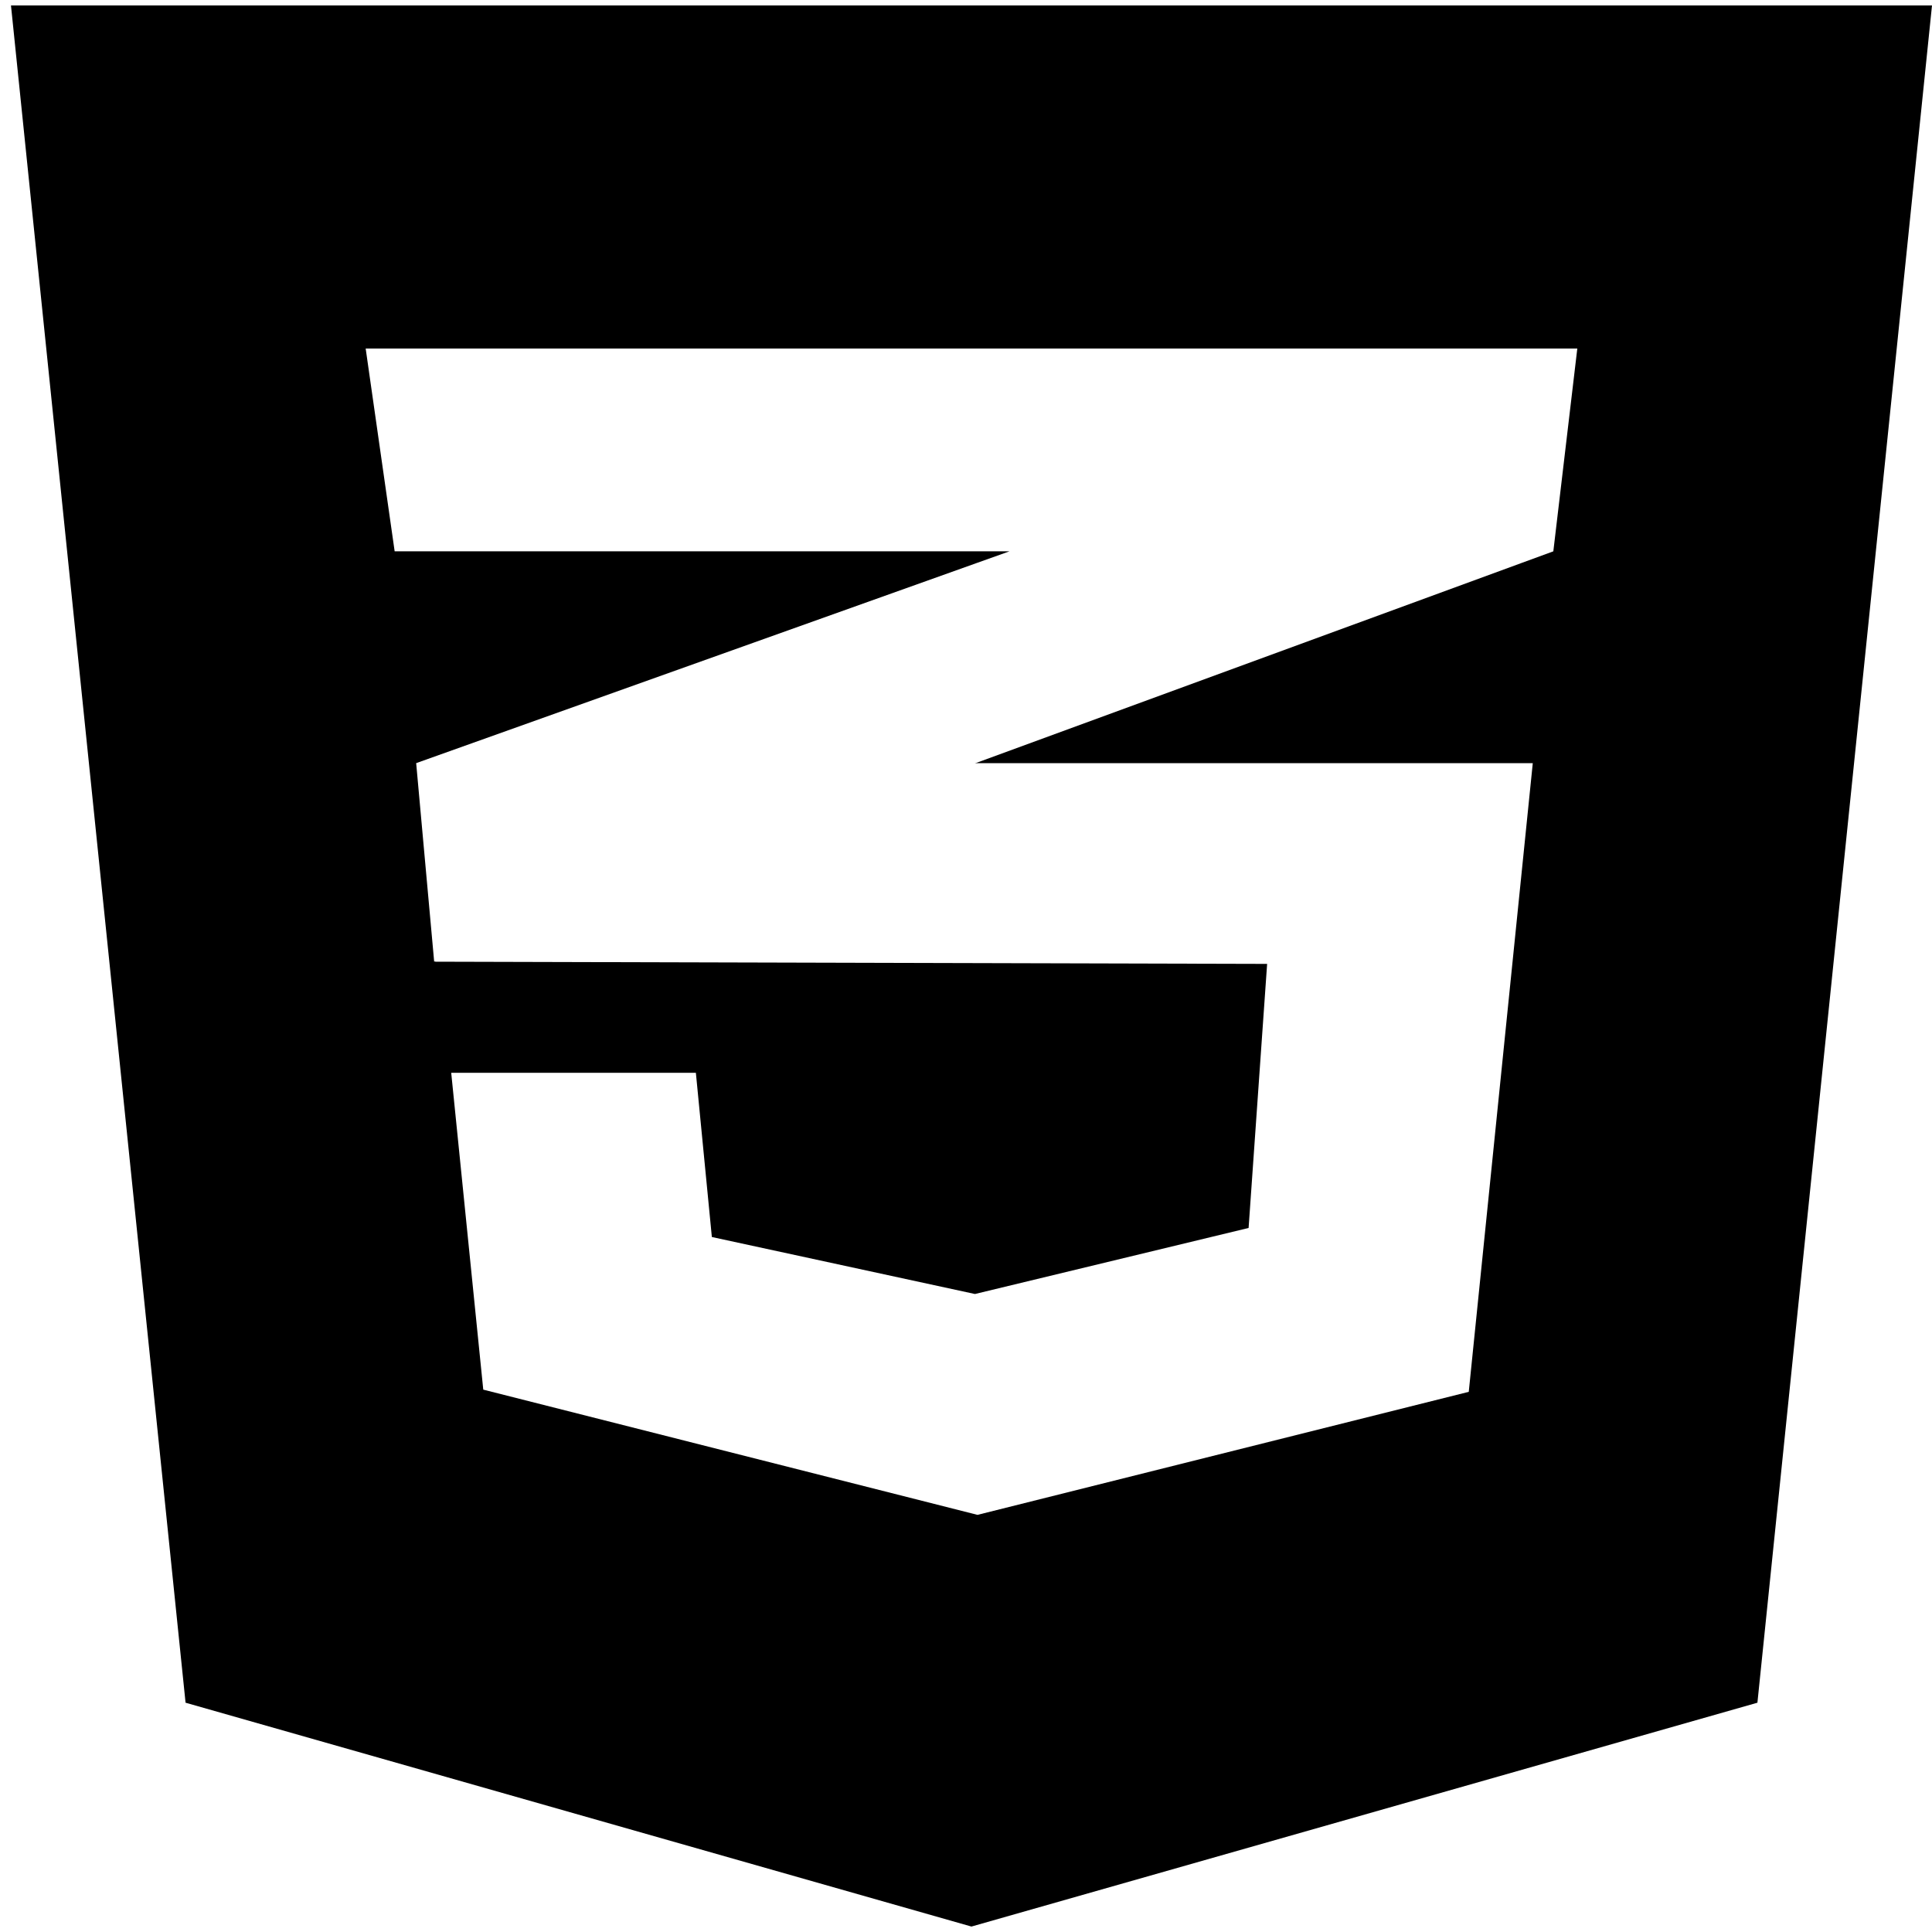 <svg width="22" height="22" viewBox="0 0 22 22" fill="none" xmlns="http://www.w3.org/2000/svg">
<path d="M0.125 0.062L2.113 19.389L11.062 21.938L20.012 19.389L22 0.062H0.125ZM17.961 3.969L17.688 6.278L11.12 8.686L11.102 8.69H17.454L16.725 15.849L11.131 17.25L5.503 15.824L5.138 12.216H7.924L8.106 14.086L11.102 14.735L14.218 13.983L14.429 10.976L4.956 10.951V10.946L4.944 10.951L4.739 8.69L11.125 6.41L11.495 6.278H4.494L4.164 3.969H17.961Z" fill="black"/>
</svg>